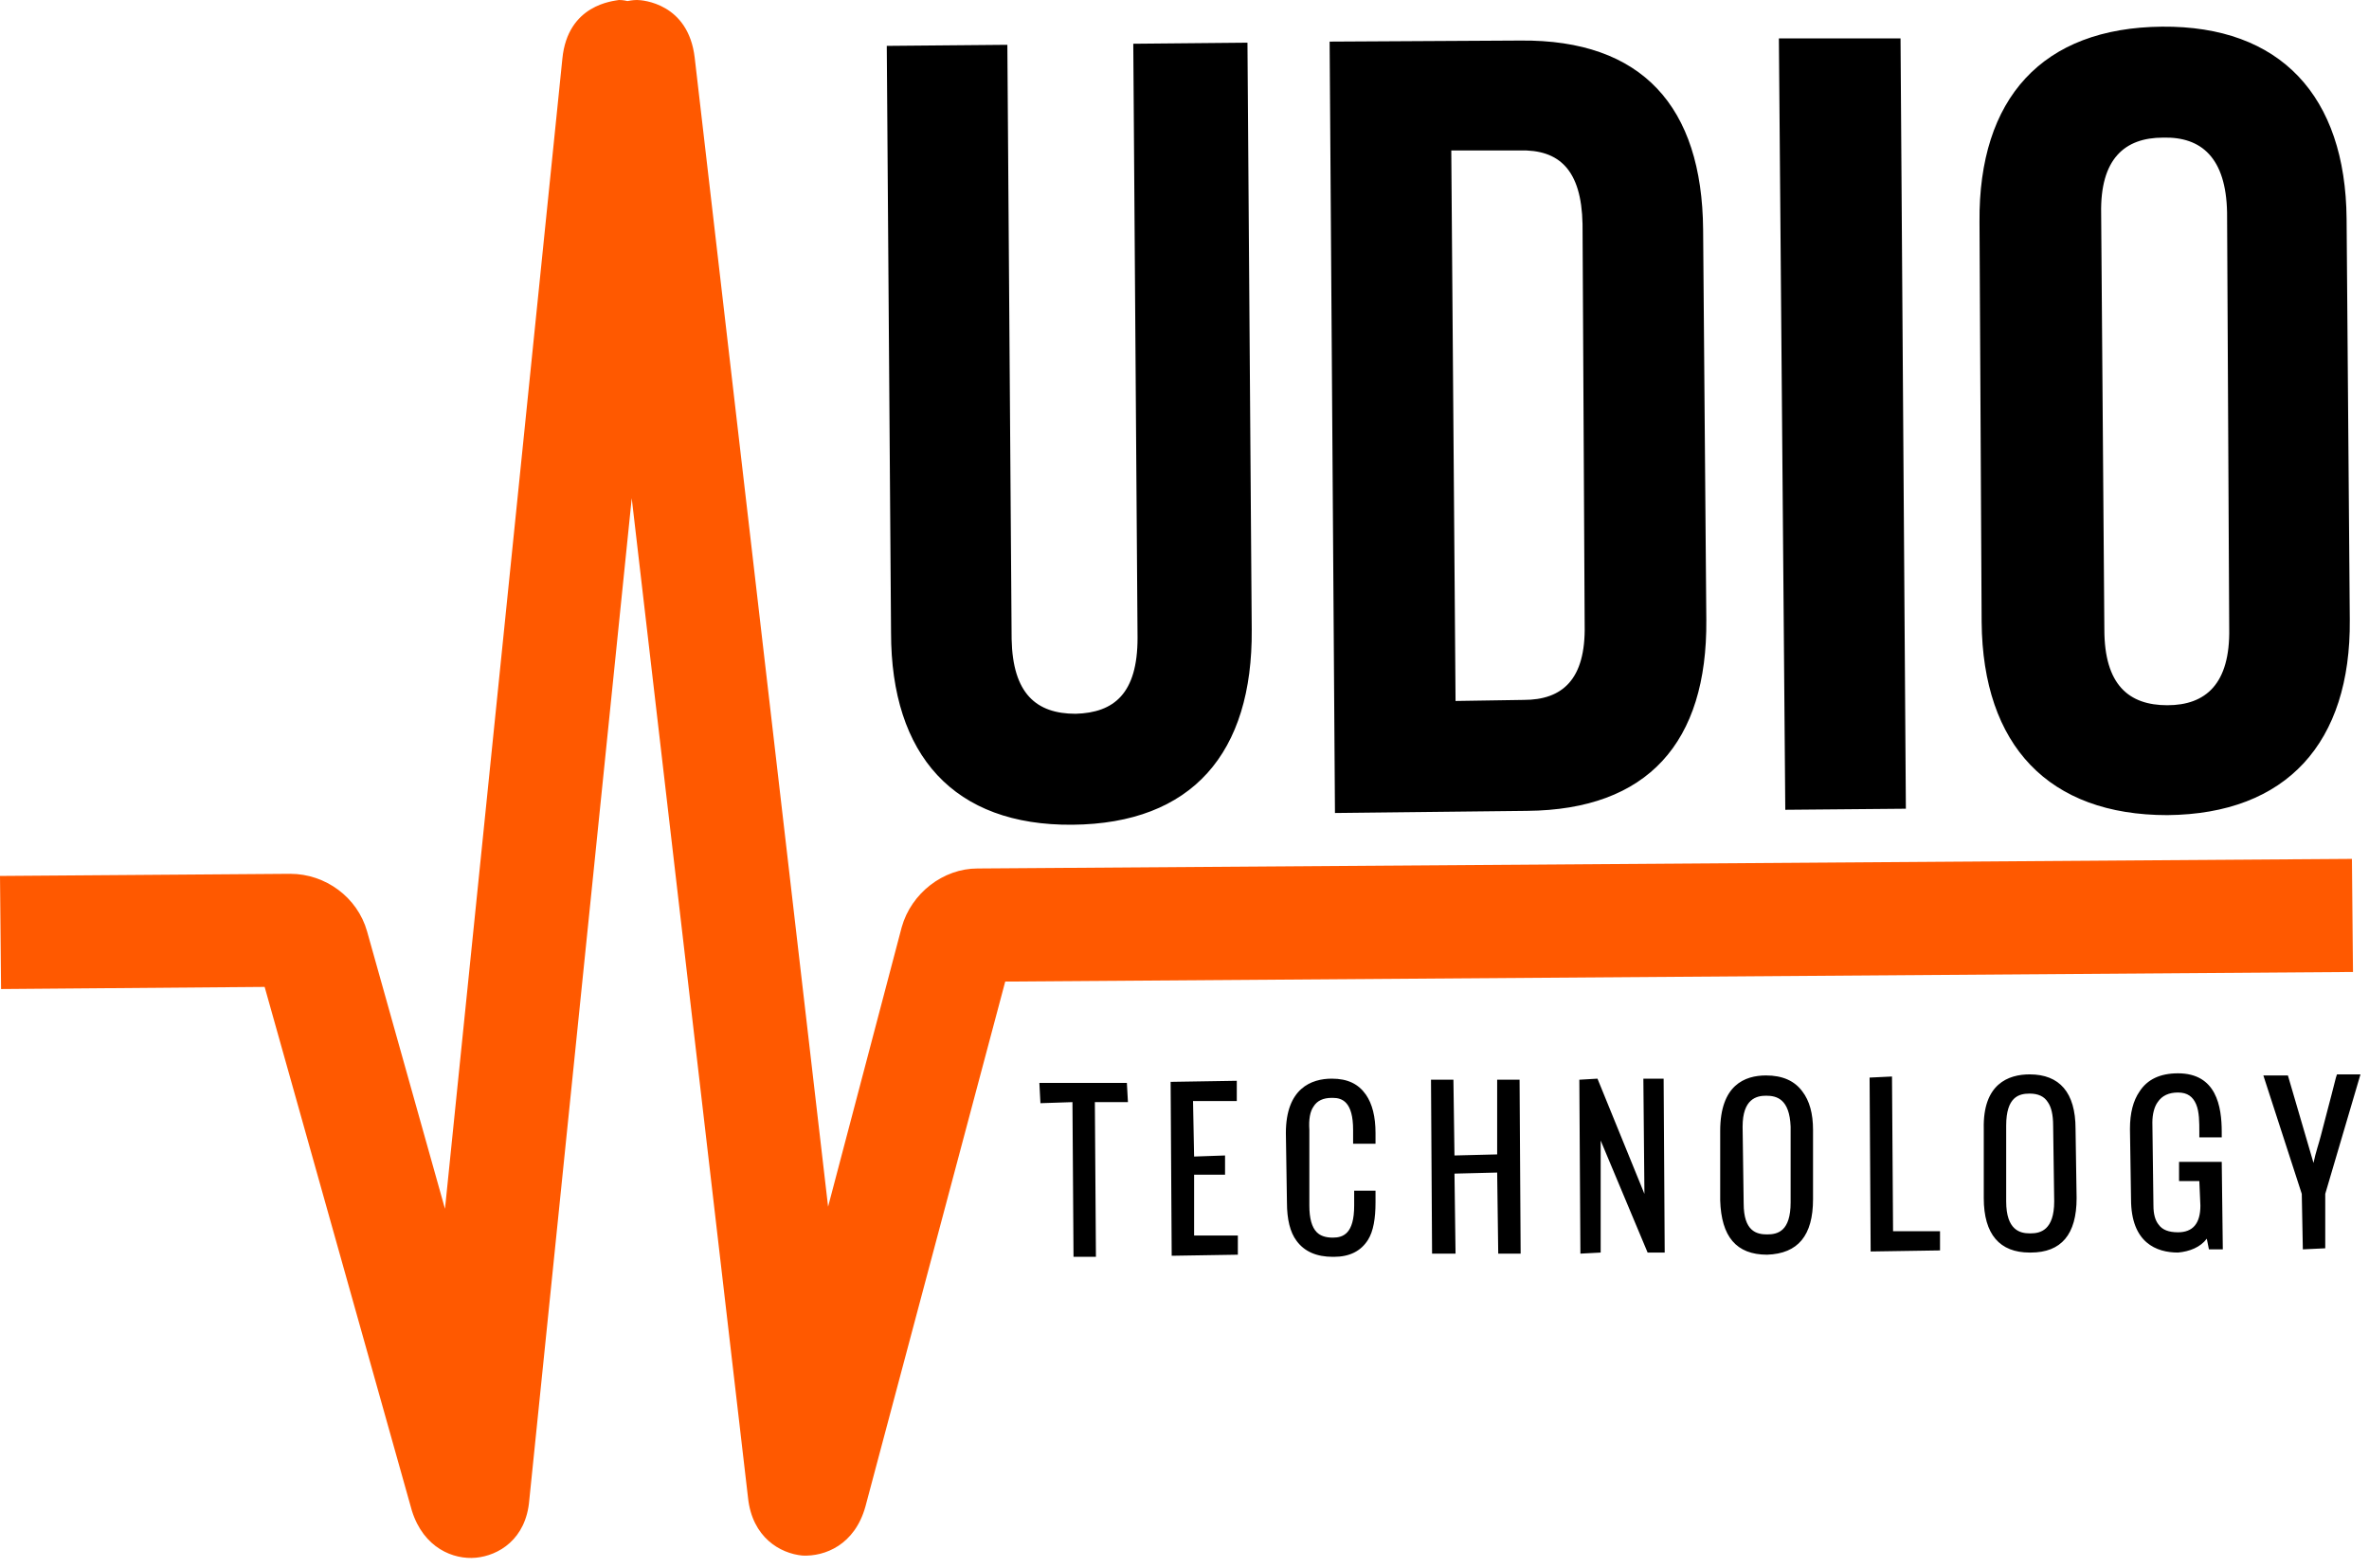 <svg width="222" height="147" viewBox="0 0 222 147" fill="none" xmlns="http://www.w3.org/2000/svg">
<path d="M91.6 81.4C88.4 81.4 85.4 83.7 84.5 86.9L77.6 113.1L65.1 5.4C64.5 0.3 60.2 0 59.7 0C59.6 0 59.3 -2.44156e-05 58.8 0.1C58.4 -2.44156e-05 58.1 0 58 0C57.5 0.1 53.2 0.4 52.7 5.5L41.7 113.3L34.4 87.3C33.5 84.1 30.5 81.9 27.2 81.9L0 82.1L0.1 92.7L24.8 92.5L38.6 141.6C39.7 145.1 42.5 146.2 44.6 146C46.7 145.8 49.3 144.3 49.6 140.6L59.2 46.7L70.1 140.4C70.5 144.1 73.1 145.6 75.2 145.8C77.3 145.9 80.1 144.8 81.1 141.2L94.2 92L220.5 91.1L220.4 80.5L91.6 81.4Z" fill="#FF5900"/>
<path fill-rule="evenodd" clip-rule="evenodd" d="M166.7 3.599H178.1L178.6 75.799L167.3 75.899L166.7 3.599ZM185.5 20.799C185.4 9.199 191.4 2.599 202.6 2.499C213.7 2.399 219.8 8.999 219.9 20.499L220.2 58.099C220.3 69.599 214.3 76.299 203.1 76.399C192 76.399 185.8 69.899 185.7 58.299L185.5 20.799ZM197.2 58.999C197.2 64.199 199.5 66.099 203.1 66.099C206.7 66.099 209 64.099 208.9 58.899L208.7 19.899C208.6 14.799 206.3 12.799 202.7 12.899C199.1 12.899 196.8 14.899 196.9 19.999L197.2 58.999ZM105.7 103.299H102.6L102.7 117.799H100.6L100.5 103.299L97.5 103.399L97.4 101.499H105.6L105.7 103.299ZM116 115.799V117.599L109.8 117.699L109.7 101.399L115.9 101.299V103.199H111.8L111.9 108.399L114.8 108.299V110.099H111.9V115.799H116ZM128.9 111.599V112.699C128.9 114.199 128.7 115.399 128.2 116.199C127.533 117.266 126.467 117.799 125 117.799H124.9C123.367 117.799 122.233 117.299 121.5 116.299C120.9 115.499 120.6 114.299 120.6 112.699L120.5 106.199C120.5 101.999 122.9 101.099 124.8 101.099C126.3 101.099 127.3 101.599 128 102.599C128.6 103.466 128.9 104.666 128.9 106.199V107.199H126.8V105.899C126.8 103.299 125.8 102.899 124.9 102.899H124.8C124 102.899 123.433 103.166 123.1 103.699C122.767 104.166 122.633 104.899 122.7 105.899V112.999C122.7 114.199 122.933 115.033 123.4 115.499C123.733 115.833 124.233 115.999 124.9 115.999C125.9 115.999 126.9 115.599 126.9 112.999V111.599H128.9ZM142.4 101.199L142.5 117.499H140.4L140.3 109.899L136.3 109.999L136.4 117.499H134.2L134.1 101.199H136.2L136.3 108.299L140.3 108.199V101.199H142.4ZM155.9 101.099L156 117.399H154.4L150 106.899V117.399L148.1 117.499L148 101.199L149.7 101.099L154.1 111.899L154 101.099H155.9Z" fill="black"/>
<path fill-rule="evenodd" clip-rule="evenodd" d="M169.9 105.898V112.398C169.9 115.798 168.5 117.499 165.6 117.599C162.7 117.599 161.3 115.899 161.2 112.499V105.999C161.2 101.699 163.5 100.798 165.5 100.798C167.033 100.798 168.167 101.298 168.9 102.298C169.567 103.165 169.9 104.365 169.9 105.898ZM165.5 102.698C164.6 102.698 163.3 102.999 163.3 105.599L163.4 112.798C163.4 115.398 164.6 115.698 165.6 115.698C166.6 115.698 167.8 115.398 167.8 112.698V105.599C167.7 102.999 166.5 102.698 165.5 102.698ZM181.8 115.398V117.198L175.3 117.298L175.2 100.999L177.3 100.898L177.4 115.398H181.8ZM194.5 105.798L194.6 112.298C194.6 115.698 193.166 117.398 190.3 117.398H190.2C187.4 117.398 185.9 115.698 185.9 112.298V105.798C185.8 101.598 188.2 100.698 190.2 100.698C193 100.698 194.5 102.398 194.5 105.798ZM192.4 105.499C192.4 104.499 192.233 103.765 191.9 103.298C191.567 102.765 191 102.499 190.2 102.499C189.2 102.499 188 102.799 188 105.499V112.599C188 115.299 189.3 115.599 190.2 115.599H190.3C191.2 115.599 192.5 115.299 192.5 112.599L192.4 105.499ZM208.2 108.898L208.3 117.099H207L206.8 116.099C206.2 116.899 205.2 117.298 204.1 117.398C202.1 117.398 199.7 116.498 199.7 112.398L199.6 105.798C199.6 104.332 199.9 103.165 200.5 102.298C201.233 101.165 202.433 100.599 204.1 100.599C207.7 100.599 208.2 103.699 208.2 106.099V106.599H206.1V106.099C206.1 105.199 206.1 104.199 205.8 103.499C205.5 102.799 205 102.398 204.1 102.398C203.233 102.398 202.6 102.698 202.2 103.298C201.9 103.698 201.7 104.398 201.7 105.198L201.8 112.999C201.8 113.799 201.966 114.398 202.3 114.798C202.633 115.265 203.233 115.499 204.1 115.499C205.5 115.499 206.2 114.665 206.2 112.999L206.1 110.698H204.2V108.898H208.2ZM217.9 111.898V116.999L215.8 117.099L215.7 111.898L212.1 100.798H214.4L216.8 108.999C217 107.999 217.3 107.198 217.5 106.398C217.9 104.798 218.3 103.399 218.9 100.999L219 100.698H221.2L217.9 111.898Z" fill="black"/>
<path fill-rule="evenodd" clip-rule="evenodd" d="M94.4 4.2L94.8 59.9C94.9 65 97.1 66.9 100.8 66.9C104.4 66.8 106.6 65 106.6 59.8L106.2 4.1L116.9 4L117.3 59C117.4 70.6 111.7 77.2 100.5 77.3C89.4 77.4 83.5 70.8 83.5 59.3L83.1 4.3L94.4 4.2ZM124.6 3.9L142.5 3.8C153.9 3.7 159.5 10 159.6 21.5L159.9 58.1C160 69.6 154.4 75.9 143.1 76L125.1 76.2L124.6 3.9ZM136 14.1L136.4 65.7L142.8 65.6C146.4 65.6 148.6 63.7 148.5 58.6L148.3 21C148.2 15.9 146.1 14 142.4 14.1H136Z" fill="black"/>
</svg>
